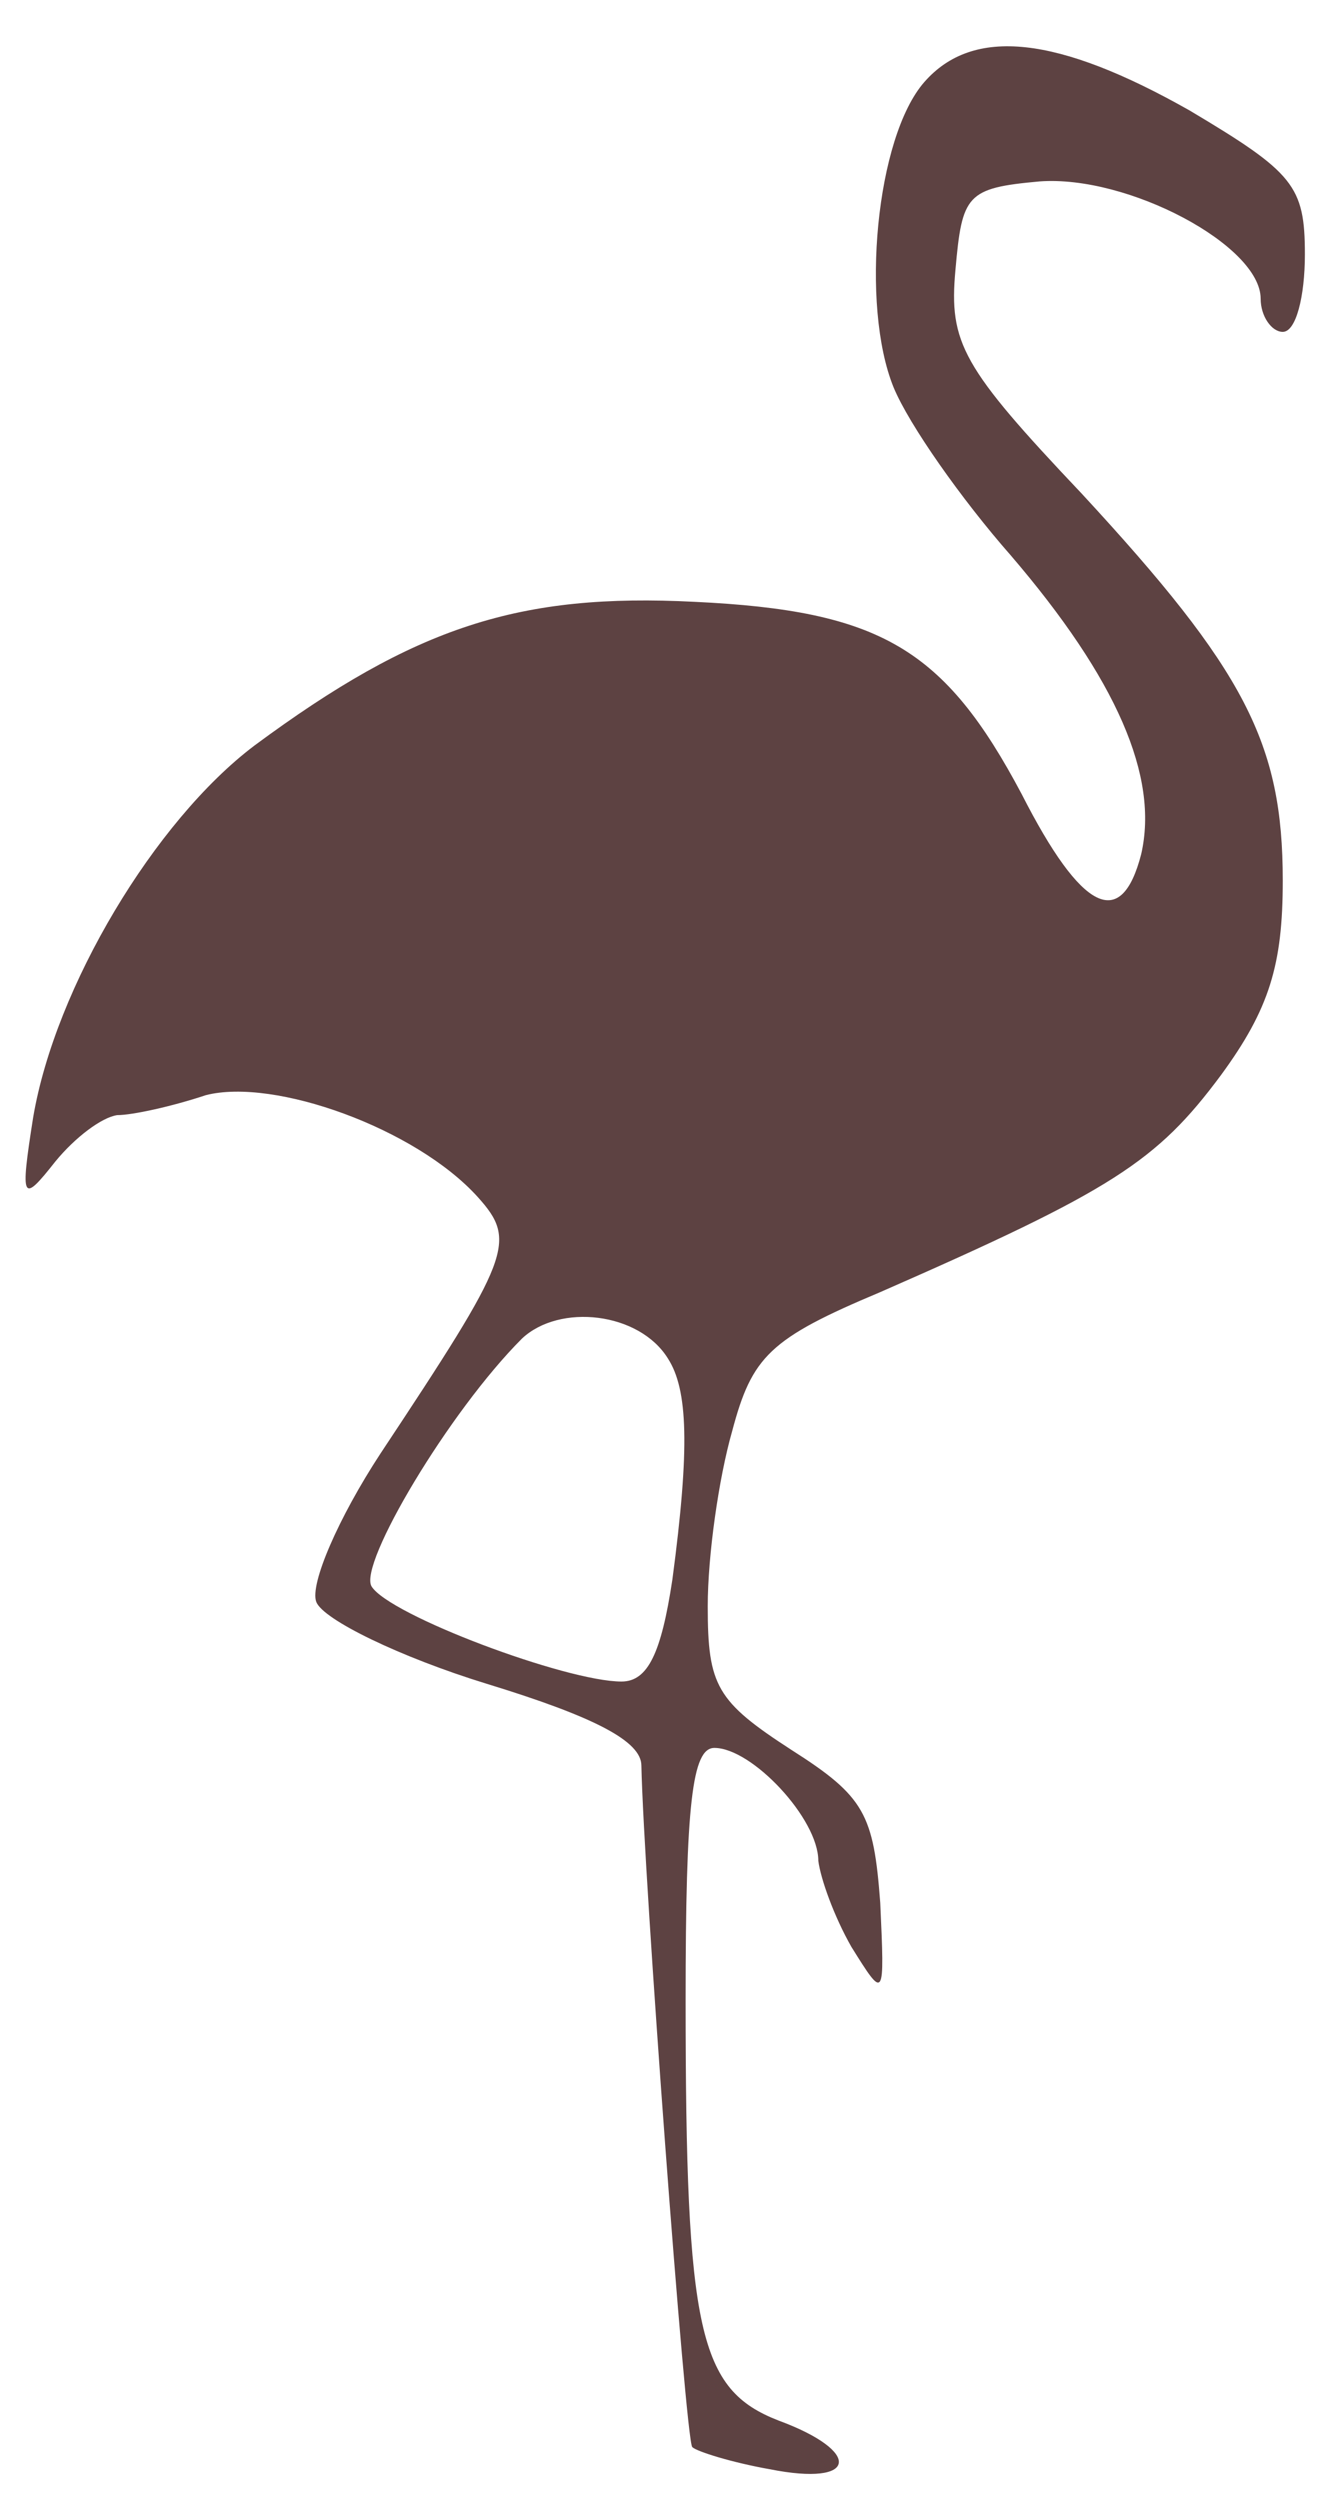 <?xml version="1.0" standalone="no"?>
<!DOCTYPE svg PUBLIC "-//W3C//DTD SVG 20010904//EN"
 "http://www.w3.org/TR/2001/REC-SVG-20010904/DTD/svg10.dtd">
<svg version="1.0" xmlns="http://www.w3.org/2000/svg"
 width="60pt" height="113pt" viewBox="0 0 60 113"
 preserveAspectRatio="xMidYMid meet">

<g transform="translate(0,113) scale(0.1,-0.1)"
fill="#5d4242" stroke="none">
<path d="M418 1093 c-22 -25 -29 -101 -14 -138 7 -17 31 -51 53 -76 48 -56 67
-100 59 -135 -9 -35 -27 -26 -54 27 -35 66 -64 83 -148 87 -79 4 -126 -11
-199 -65 -45 -34 -90 -109 -100 -168 -6 -38 -5 -39 10 -20 9 11 21 20 28 21 7
0 25 4 40 9 31 8 95 -15 123 -46 18 -20 15 -27 -44 -116 -19 -29 -32 -59 -29
-67 3 -8 38 -25 77 -37 49 -15 70 -26 70 -37 1 -49 20 -305 23 -308 2 -2 18
-7 35 -10 40 -8 42 8 4 22 -36 14 -42 40 -42 190 0 89 3 114 13 114 17 0 47
-32 47 -51 1 -8 7 -25 15 -39 15 -24 15 -24 13 20 -3 40 -7 48 -40 69 -34 22
-38 29 -38 65 0 23 5 58 11 79 9 34 17 42 67 63 105 46 125 59 154 98 22 30
28 50 28 88 0 62 -17 95 -91 175 -54 57 -60 68 -57 101 3 34 5 37 38 40 40 3
100 -29 100 -53 0 -8 5 -15 10 -15 6 0 10 16 10 35 0 31 -5 37 -52 65 -60 34
-98 38 -120 13z m-116 -577 c9 -14 10 -40 2 -100 -5 -33 -11 -46 -23 -46 -25
0 -105 30 -113 43 -6 10 35 79 68 112 17 16 53 12 66 -9z"/>
</g>
</svg>
